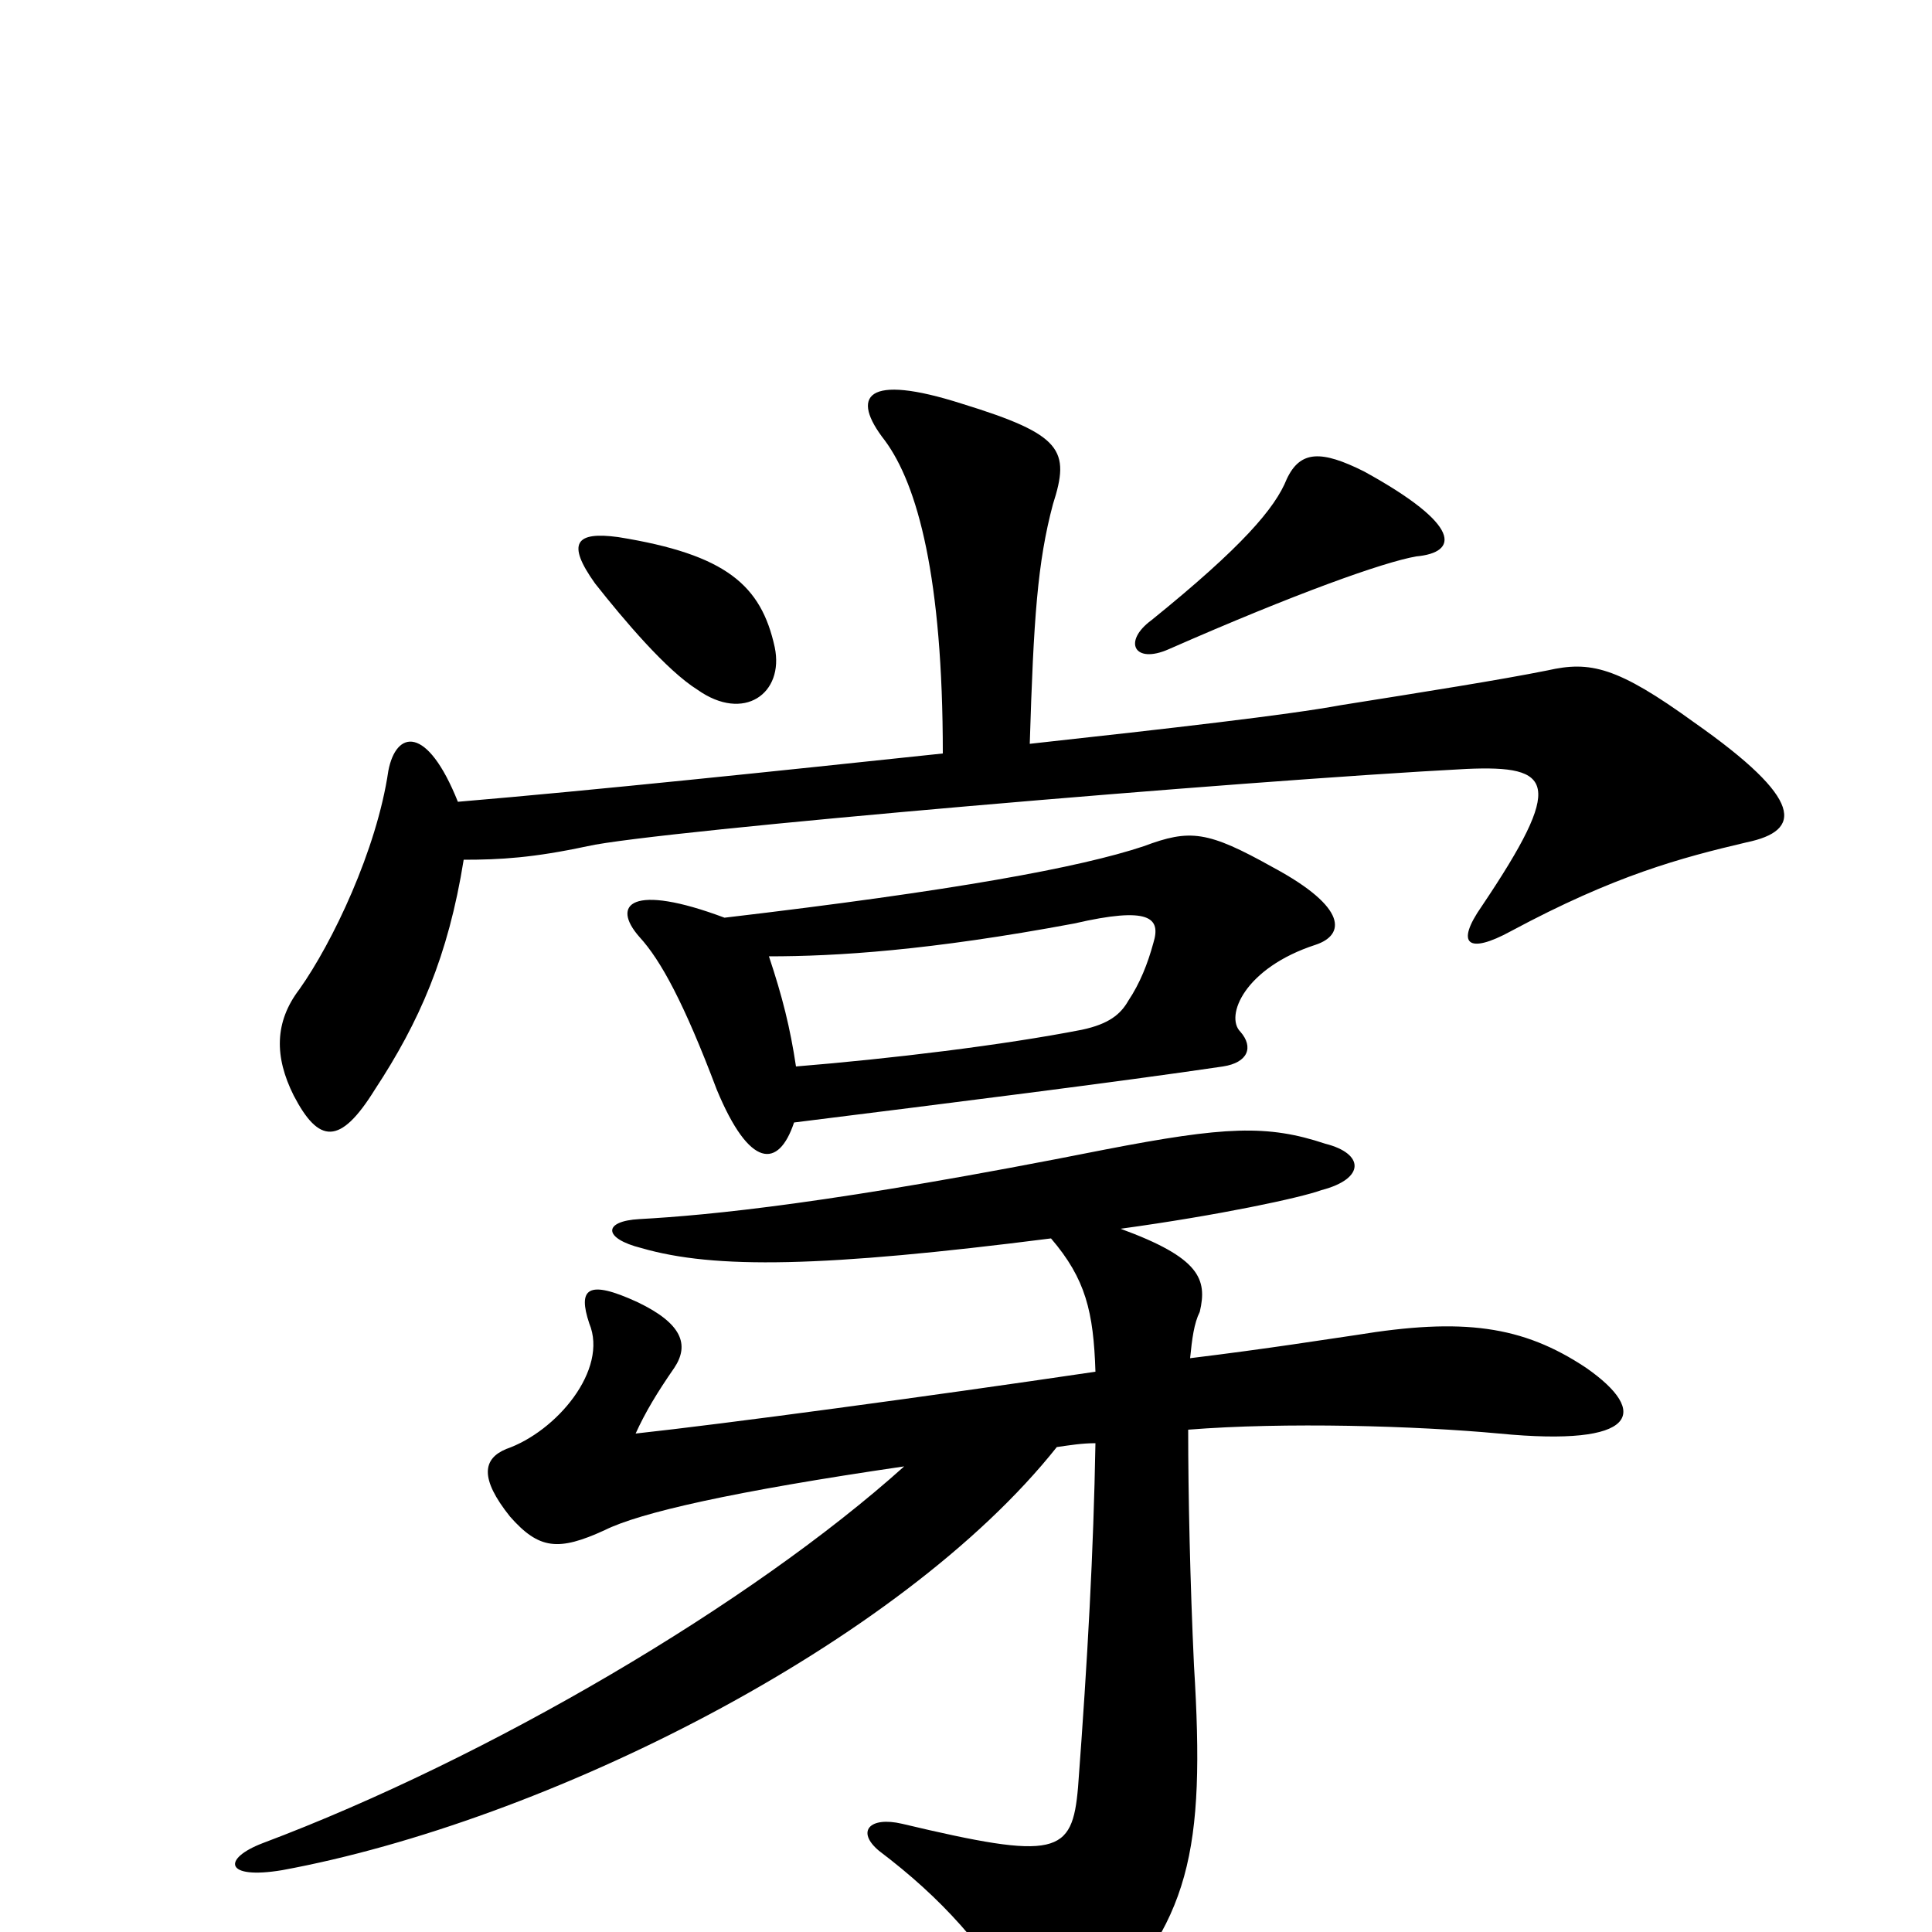 <svg xmlns="http://www.w3.org/2000/svg" viewBox="0 -1000 1000 1000">
	<path fill="#000000" d="M567 -290C479 -277 375 -263 329 -258C334 -269 340 -279 349 -292C357 -304 353 -315 330 -326C304 -338 299 -333 305 -315C315 -291 288 -259 262 -250C250 -245 248 -235 264 -215C279 -198 289 -197 313 -208C331 -217 379 -228 468 -241C389 -170 253 -90 136 -46C115 -38 116 -27 146 -32C282 -57 466 -149 547 -251C554 -252 560 -253 567 -253C566 -197 563 -142 558 -75C555 -40 547 -37 467 -56C450 -60 443 -52 455 -42C488 -17 509 7 532 44C541 60 551 61 565 46C616 -5 624 -41 618 -138C616 -181 615 -226 615 -260C665 -264 733 -262 776 -258C848 -251 854 -269 821 -292C788 -314 757 -318 702 -309C688 -307 657 -302 616 -297C617 -307 618 -315 621 -321C625 -338 621 -349 580 -364C631 -371 673 -380 684 -384C707 -390 706 -403 686 -408C656 -418 634 -417 572 -405C431 -377 367 -371 331 -369C312 -368 312 -359 332 -354C370 -343 426 -344 544 -359C562 -338 566 -321 567 -290ZM401 -665C394 -697 376 -713 320 -722C298 -725 293 -719 308 -698C323 -679 345 -653 361 -643C385 -626 406 -641 401 -665ZM733 -712C755 -714 757 -728 706 -756C684 -767 673 -767 666 -752C660 -737 643 -717 596 -679C581 -668 587 -656 605 -664C671 -693 716 -709 733 -712ZM240 -555C259 -555 276 -556 304 -562C339 -570 644 -596 759 -602C804 -604 810 -595 767 -531C753 -511 760 -506 782 -518C836 -547 870 -556 904 -564C933 -570 934 -586 877 -626C837 -655 823 -658 801 -653C776 -648 738 -642 694 -635C667 -630 606 -623 533 -615C535 -680 537 -709 545 -739C554 -767 550 -775 498 -791C448 -807 440 -795 458 -772C475 -749 488 -701 488 -610C403 -601 308 -591 237 -585C221 -625 205 -622 201 -601C195 -560 172 -512 155 -488C142 -471 142 -453 152 -433C165 -408 176 -407 194 -436C217 -471 232 -505 240 -555ZM411 -419C491 -429 579 -440 633 -448C646 -450 649 -458 642 -466C634 -474 644 -499 681 -511C696 -516 698 -530 659 -551C625 -570 616 -571 592 -562C559 -551 494 -539 375 -525C327 -543 316 -532 331 -515C342 -503 354 -481 371 -436C388 -395 403 -395 411 -419ZM398 -505C433 -505 481 -508 556 -522C595 -531 601 -525 597 -512C594 -501 590 -491 584 -482C580 -475 574 -470 560 -467C519 -459 461 -452 412 -448C409 -468 405 -484 398 -505Z"/>
</svg>